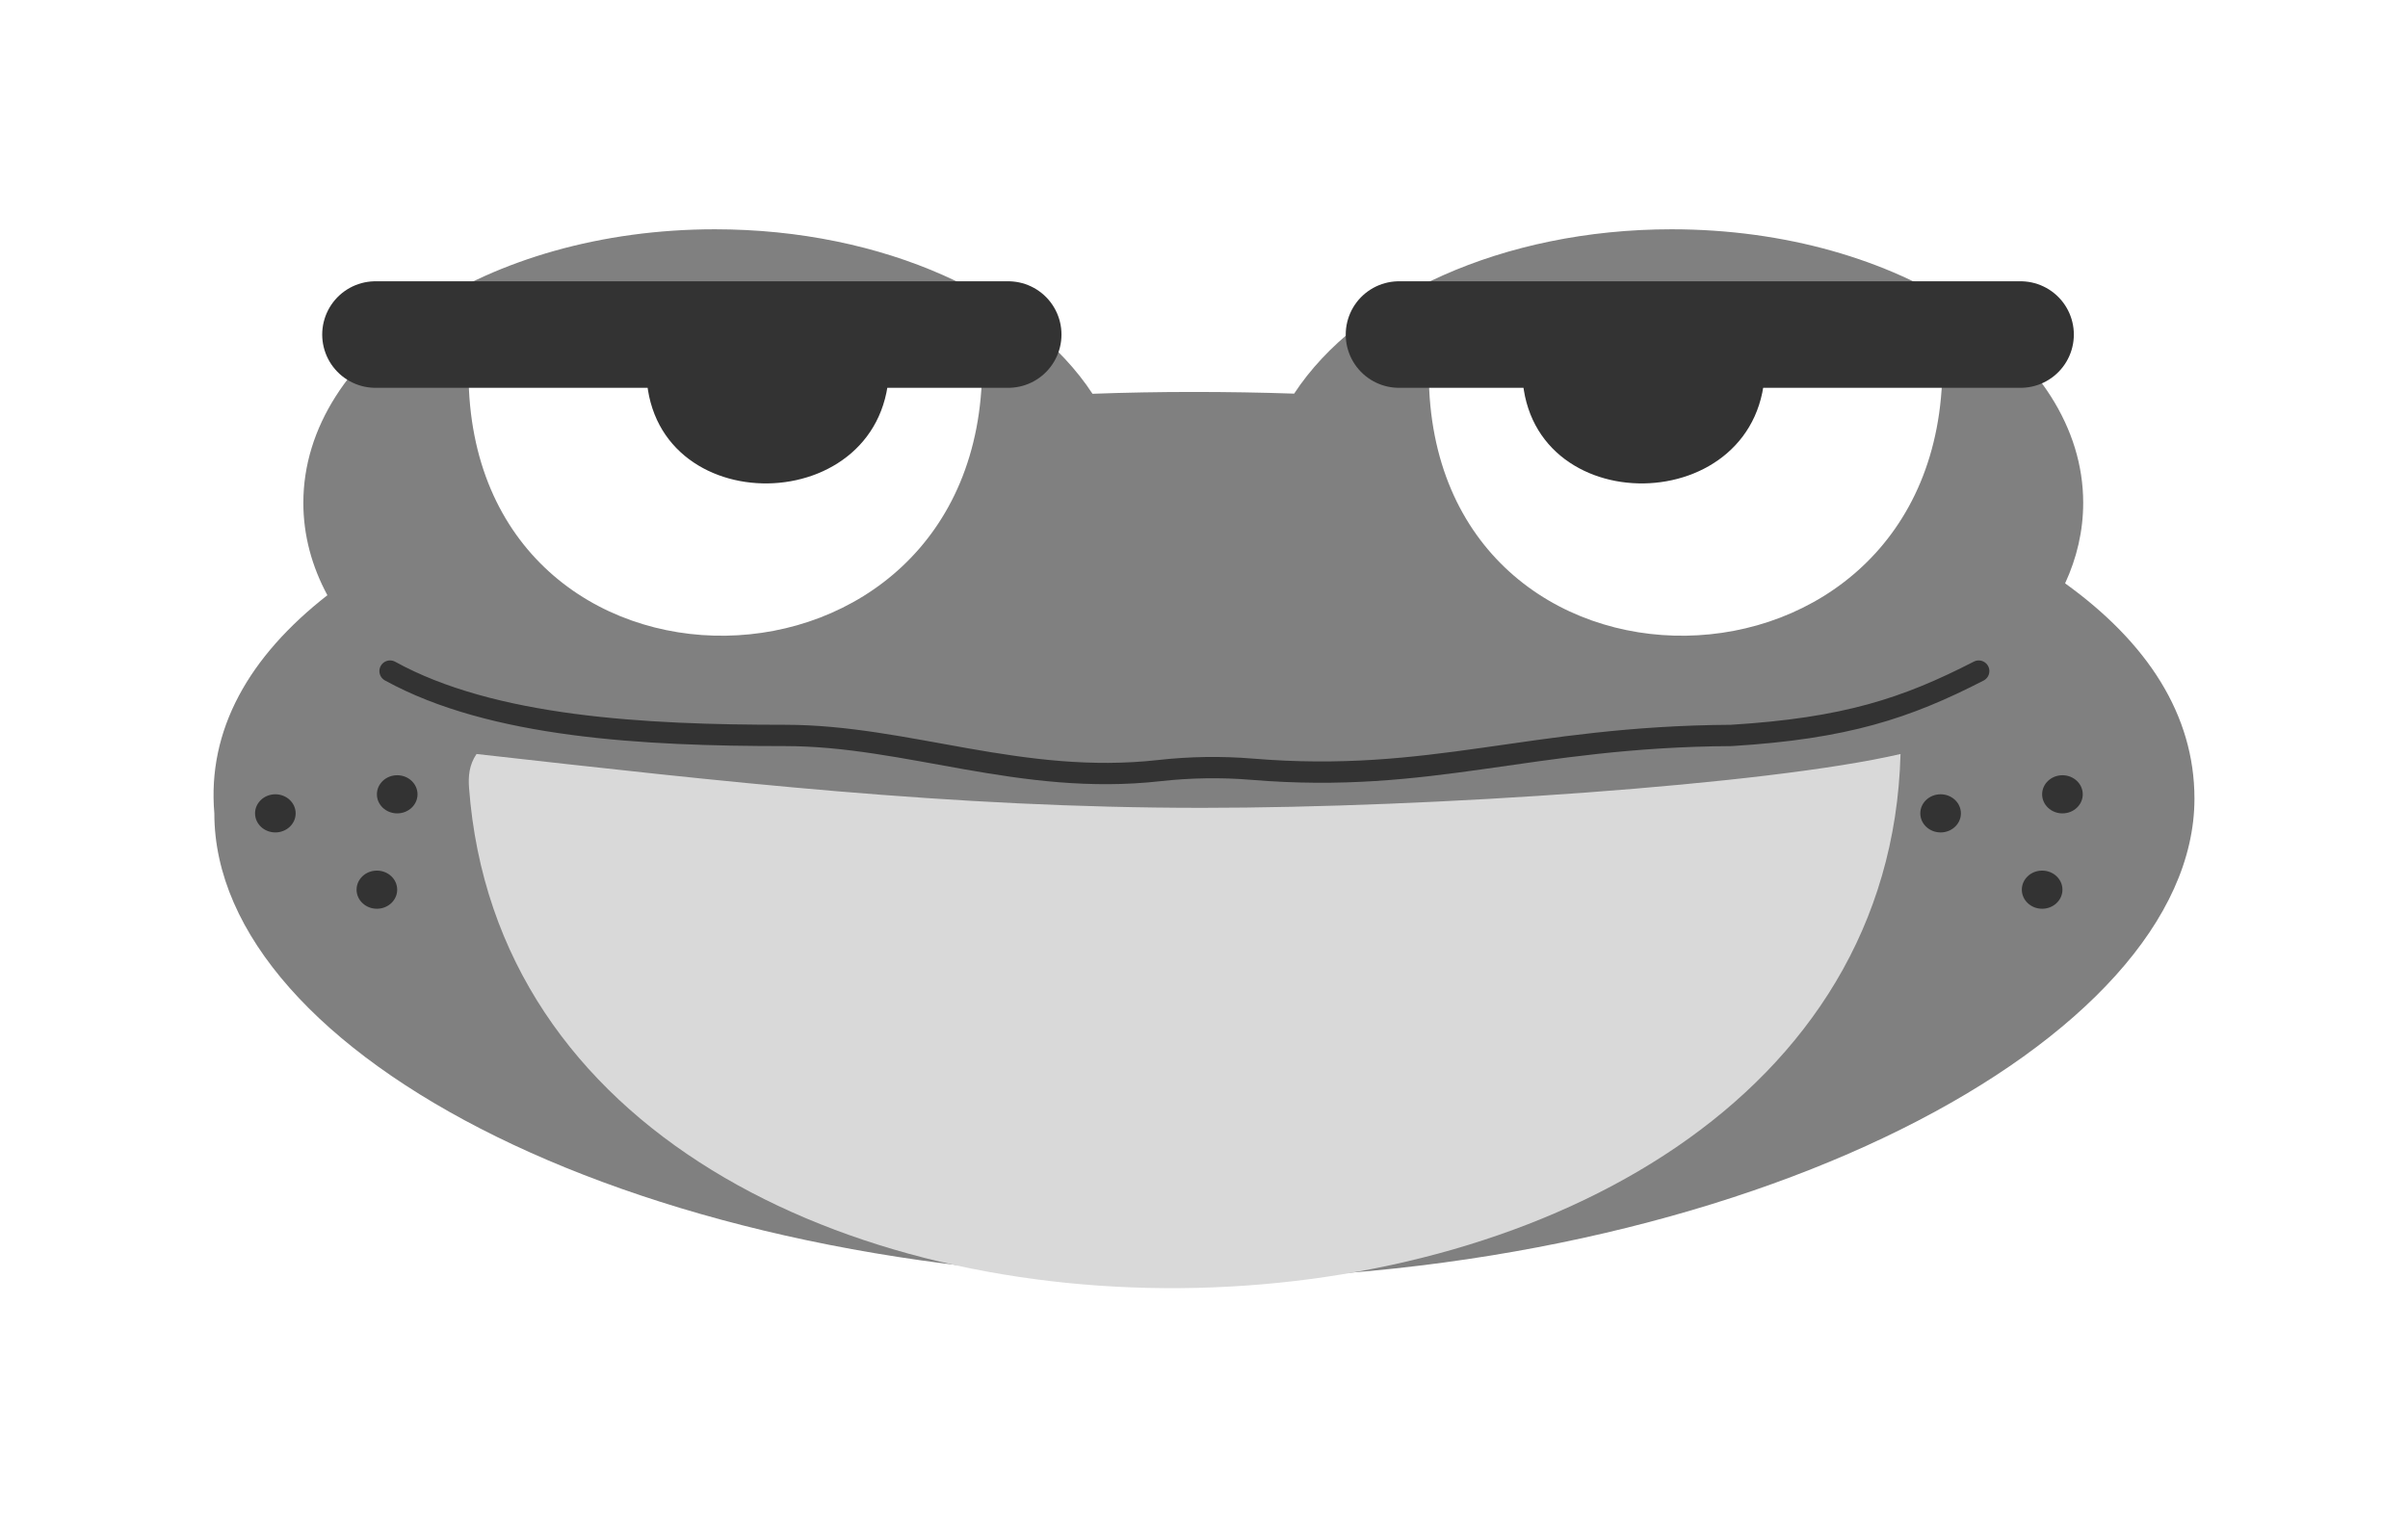 <svg width="113" height="71" viewBox="0 0 113 71" fill="none" xmlns="http://www.w3.org/2000/svg">
<g filter="url(#filter0_d_916_1475)">
<path fill-rule="evenodd" clip-rule="evenodd" d="M97.758 21.6C97.758 22.915 97.461 24.184 96.909 25.378C100.773 28.161 102.979 31.548 102.979 35.481C102.979 46.788 81.944 58.037 55.996 58.037C30.049 58.037 10.058 47.483 10.058 36.175C9.721 32.257 11.682 28.809 15.363 25.935C14.633 24.581 14.235 23.122 14.235 21.6C14.235 14.509 22.882 8.761 33.549 8.761C41.479 8.761 48.293 11.938 51.268 16.481C52.823 16.424 54.4 16.395 55.996 16.395C57.594 16.395 59.173 16.421 60.73 16.474C63.707 11.934 70.518 8.761 78.444 8.761C89.111 8.761 97.758 14.509 97.758 21.6Z" fill="#808080"/>
</g>
<g filter="url(#filter1_d_916_1475)">
<path d="M22.362 33.387C33.883 34.681 44.618 35.914 56.407 35.914C67.061 35.914 82.964 34.836 89.186 33.387C88.321 65.761 24.425 67.303 22.01 34.965C21.972 34.447 22.01 33.904 22.362 33.387Z" fill="#D9D9D9"/>
</g>
<path d="M12.921 39.068C12.395 39.068 11.969 38.667 11.969 38.173C11.969 37.679 12.395 37.278 12.921 37.278C13.448 37.278 13.874 37.679 13.874 38.173C13.874 38.667 13.448 39.068 12.921 39.068Z" fill="#333333"/>
<path d="M17.686 42.65C17.16 42.65 16.733 42.249 16.733 41.755C16.733 41.261 17.16 40.86 17.686 40.86C18.213 40.86 18.639 41.261 18.639 41.755C18.639 42.249 18.213 42.65 17.686 42.65Z" fill="#333333"/>
<path d="M18.64 38.174C18.113 38.174 17.687 37.773 17.687 37.279C17.687 36.785 18.113 36.384 18.64 36.384C19.166 36.384 19.593 36.785 19.593 37.279C19.593 37.773 19.166 38.174 18.64 38.174Z" fill="#333333"/>
<path d="M91.067 39.068C90.54 39.068 90.114 38.667 90.114 38.173C90.114 37.679 90.54 37.278 91.067 37.278C91.593 37.278 92.019 37.679 92.019 38.173C92.019 38.667 91.593 39.068 91.067 39.068Z" fill="#333333"/>
<path d="M95.831 42.65C95.305 42.65 94.878 42.249 94.878 41.755C94.878 41.261 95.305 40.86 95.831 40.86C96.358 40.86 96.784 41.261 96.784 41.755C96.784 42.249 96.358 42.65 95.831 42.65Z" fill="#333333"/>
<path d="M96.784 38.174C96.258 38.174 95.831 37.773 95.831 37.279C95.831 36.785 96.258 36.384 96.784 36.384C97.311 36.384 97.737 36.785 97.737 37.279C97.737 37.773 97.311 38.174 96.784 38.174Z" fill="#333333"/>
<path d="M18.304 31.496C23.09 34.133 30.198 34.517 36.842 34.516C42.577 34.516 47.916 36.892 54.405 36.166C55.836 36.006 57.308 35.981 58.752 36.101C67.216 36.802 71.731 34.574 81.244 34.516C86.609 34.188 89.469 33.237 92.855 31.496" stroke="#333333" stroke-linecap="round"/>
<path d="M67.049 17.149H91.151C91.168 33.822 67.089 34.185 67.049 17.512C67.048 17.392 67.048 17.271 67.049 17.149Z" fill="white"/>
<path d="M71.431 17.149H82.825C82.833 24.419 71.456 24.591 71.431 17.322C71.431 17.265 71.431 17.207 71.431 17.149Z" fill="#333333"/>
<path d="M21.987 17.149H46.089C46.106 33.822 22.027 34.185 21.987 17.512C21.987 17.392 21.987 17.271 21.987 17.149Z" fill="white"/>
<path d="M30.329 17.149H41.723C41.732 24.419 30.355 24.591 30.329 17.322C30.329 17.265 30.329 17.207 30.329 17.149Z" fill="#333333"/>
<path d="M47.312 15.701H17.62" stroke="#333333" stroke-width="5" stroke-linecap="round"/>
<path d="M94.819 15.701L65.651 15.701" stroke="#333333" stroke-width="5" stroke-linecap="round"/>
<defs>
<filter id="filter0_d_916_1475" x="0.021" y="0.761" width="112.958" height="69.276" filterUnits="userSpaceOnUse" color-interpolation-filters="sRGB">
<feFlood flood-opacity="0" result="BackgroundImageFix"/>
<feColorMatrix in="SourceAlpha" type="matrix" values="0 0 0 0 0 0 0 0 0 0 0 0 0 0 0 0 0 0 127 0" result="hardAlpha"/>
<feOffset dy="2"/>
<feGaussianBlur stdDeviation="5"/>
<feComposite in2="hardAlpha" operator="out"/>
<feColorMatrix type="matrix" values="0 0 0 0 0 0 0 0 0 0 0 0 0 0 0 0 0 0 0.05 0"/>
<feBlend mode="normal" in2="BackgroundImageFix" result="effect1_dropShadow_916_1475"/>
<feBlend mode="normal" in="SourceGraphic" in2="effect1_dropShadow_916_1475" result="shape"/>
</filter>
<filter id="filter1_d_916_1475" x="11.998" y="25.387" width="87.188" height="45.07" filterUnits="userSpaceOnUse" color-interpolation-filters="sRGB">
<feFlood flood-opacity="0" result="BackgroundImageFix"/>
<feColorMatrix in="SourceAlpha" type="matrix" values="0 0 0 0 0 0 0 0 0 0 0 0 0 0 0 0 0 0 127 0" result="hardAlpha"/>
<feOffset dy="2"/>
<feGaussianBlur stdDeviation="5"/>
<feComposite in2="hardAlpha" operator="out"/>
<feColorMatrix type="matrix" values="0 0 0 0 0 0 0 0 0 0 0 0 0 0 0 0 0 0 0.05 0"/>
<feBlend mode="normal" in2="BackgroundImageFix" result="effect1_dropShadow_916_1475"/>
<feBlend mode="normal" in="SourceGraphic" in2="effect1_dropShadow_916_1475" result="shape"/>
</filter>
</defs>
</svg>
